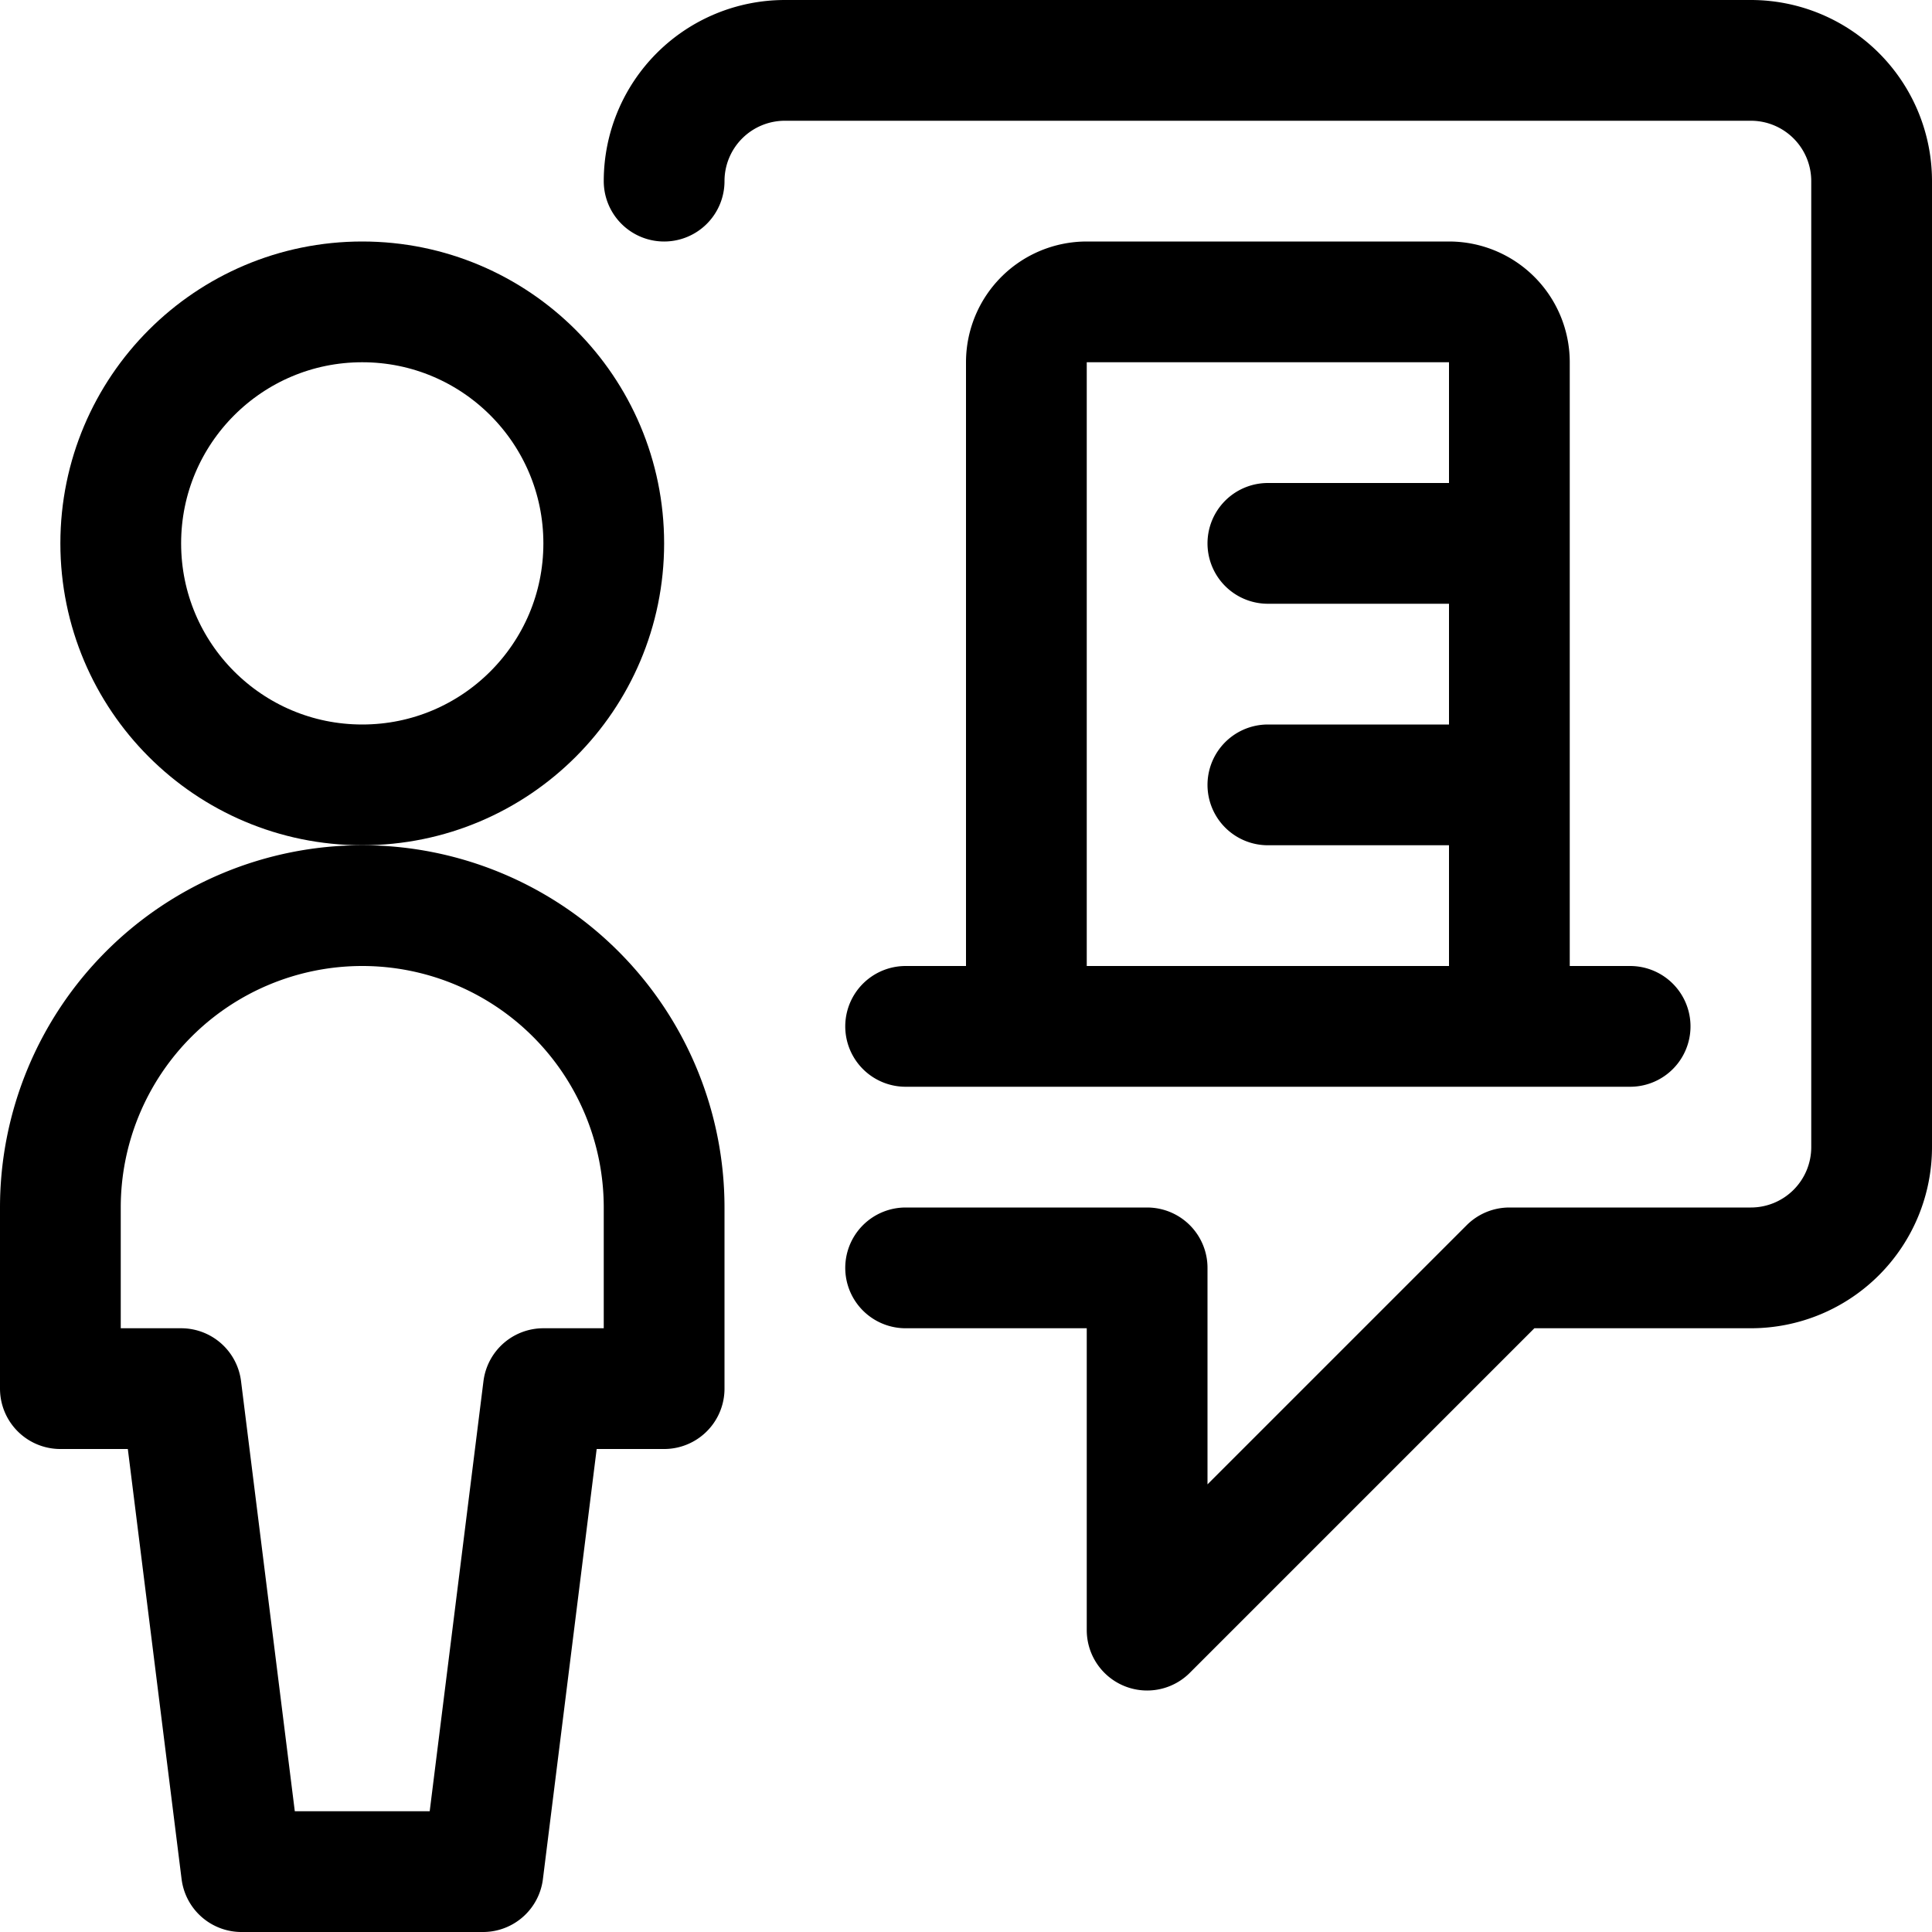 <svg id="Regular" xmlns="http://www.w3.org/2000/svg" viewBox="0 0 24 24" width="24" height="24"><defs><style>.cls-1{fill:none;stroke:#000;stroke-linecap:round;stroke-linejoin:round;stroke-width:1.5px}</style></defs><title>real-estate-message-person-building-1</title><circle class="cls-1" cx="4.5" cy="6.75" r="3"/><path class="cls-1" d="M8.25 17.25V15a3.75 3.75 0 0 0-7.5 0v2.25h1.5l.75 6h3l.75-6zm3-1.5h3v4.5l4.5-4.5h3a1.5 1.5 0 0 0 1.5-1.5v-12a1.5 1.5 0 0 0-1.5-1.5h-12a1.5 1.5 0 0 0-1.5 1.5"/><path class="cls-1" d="M12.75 12.75h6V4.5a.75.75 0 0 0-.75-.75h-4.5a.75.75 0 0 0-.75.75zm3-6h3m-3 3h3m1.5 3h-1.5m-6 0h-1.5"/></svg>